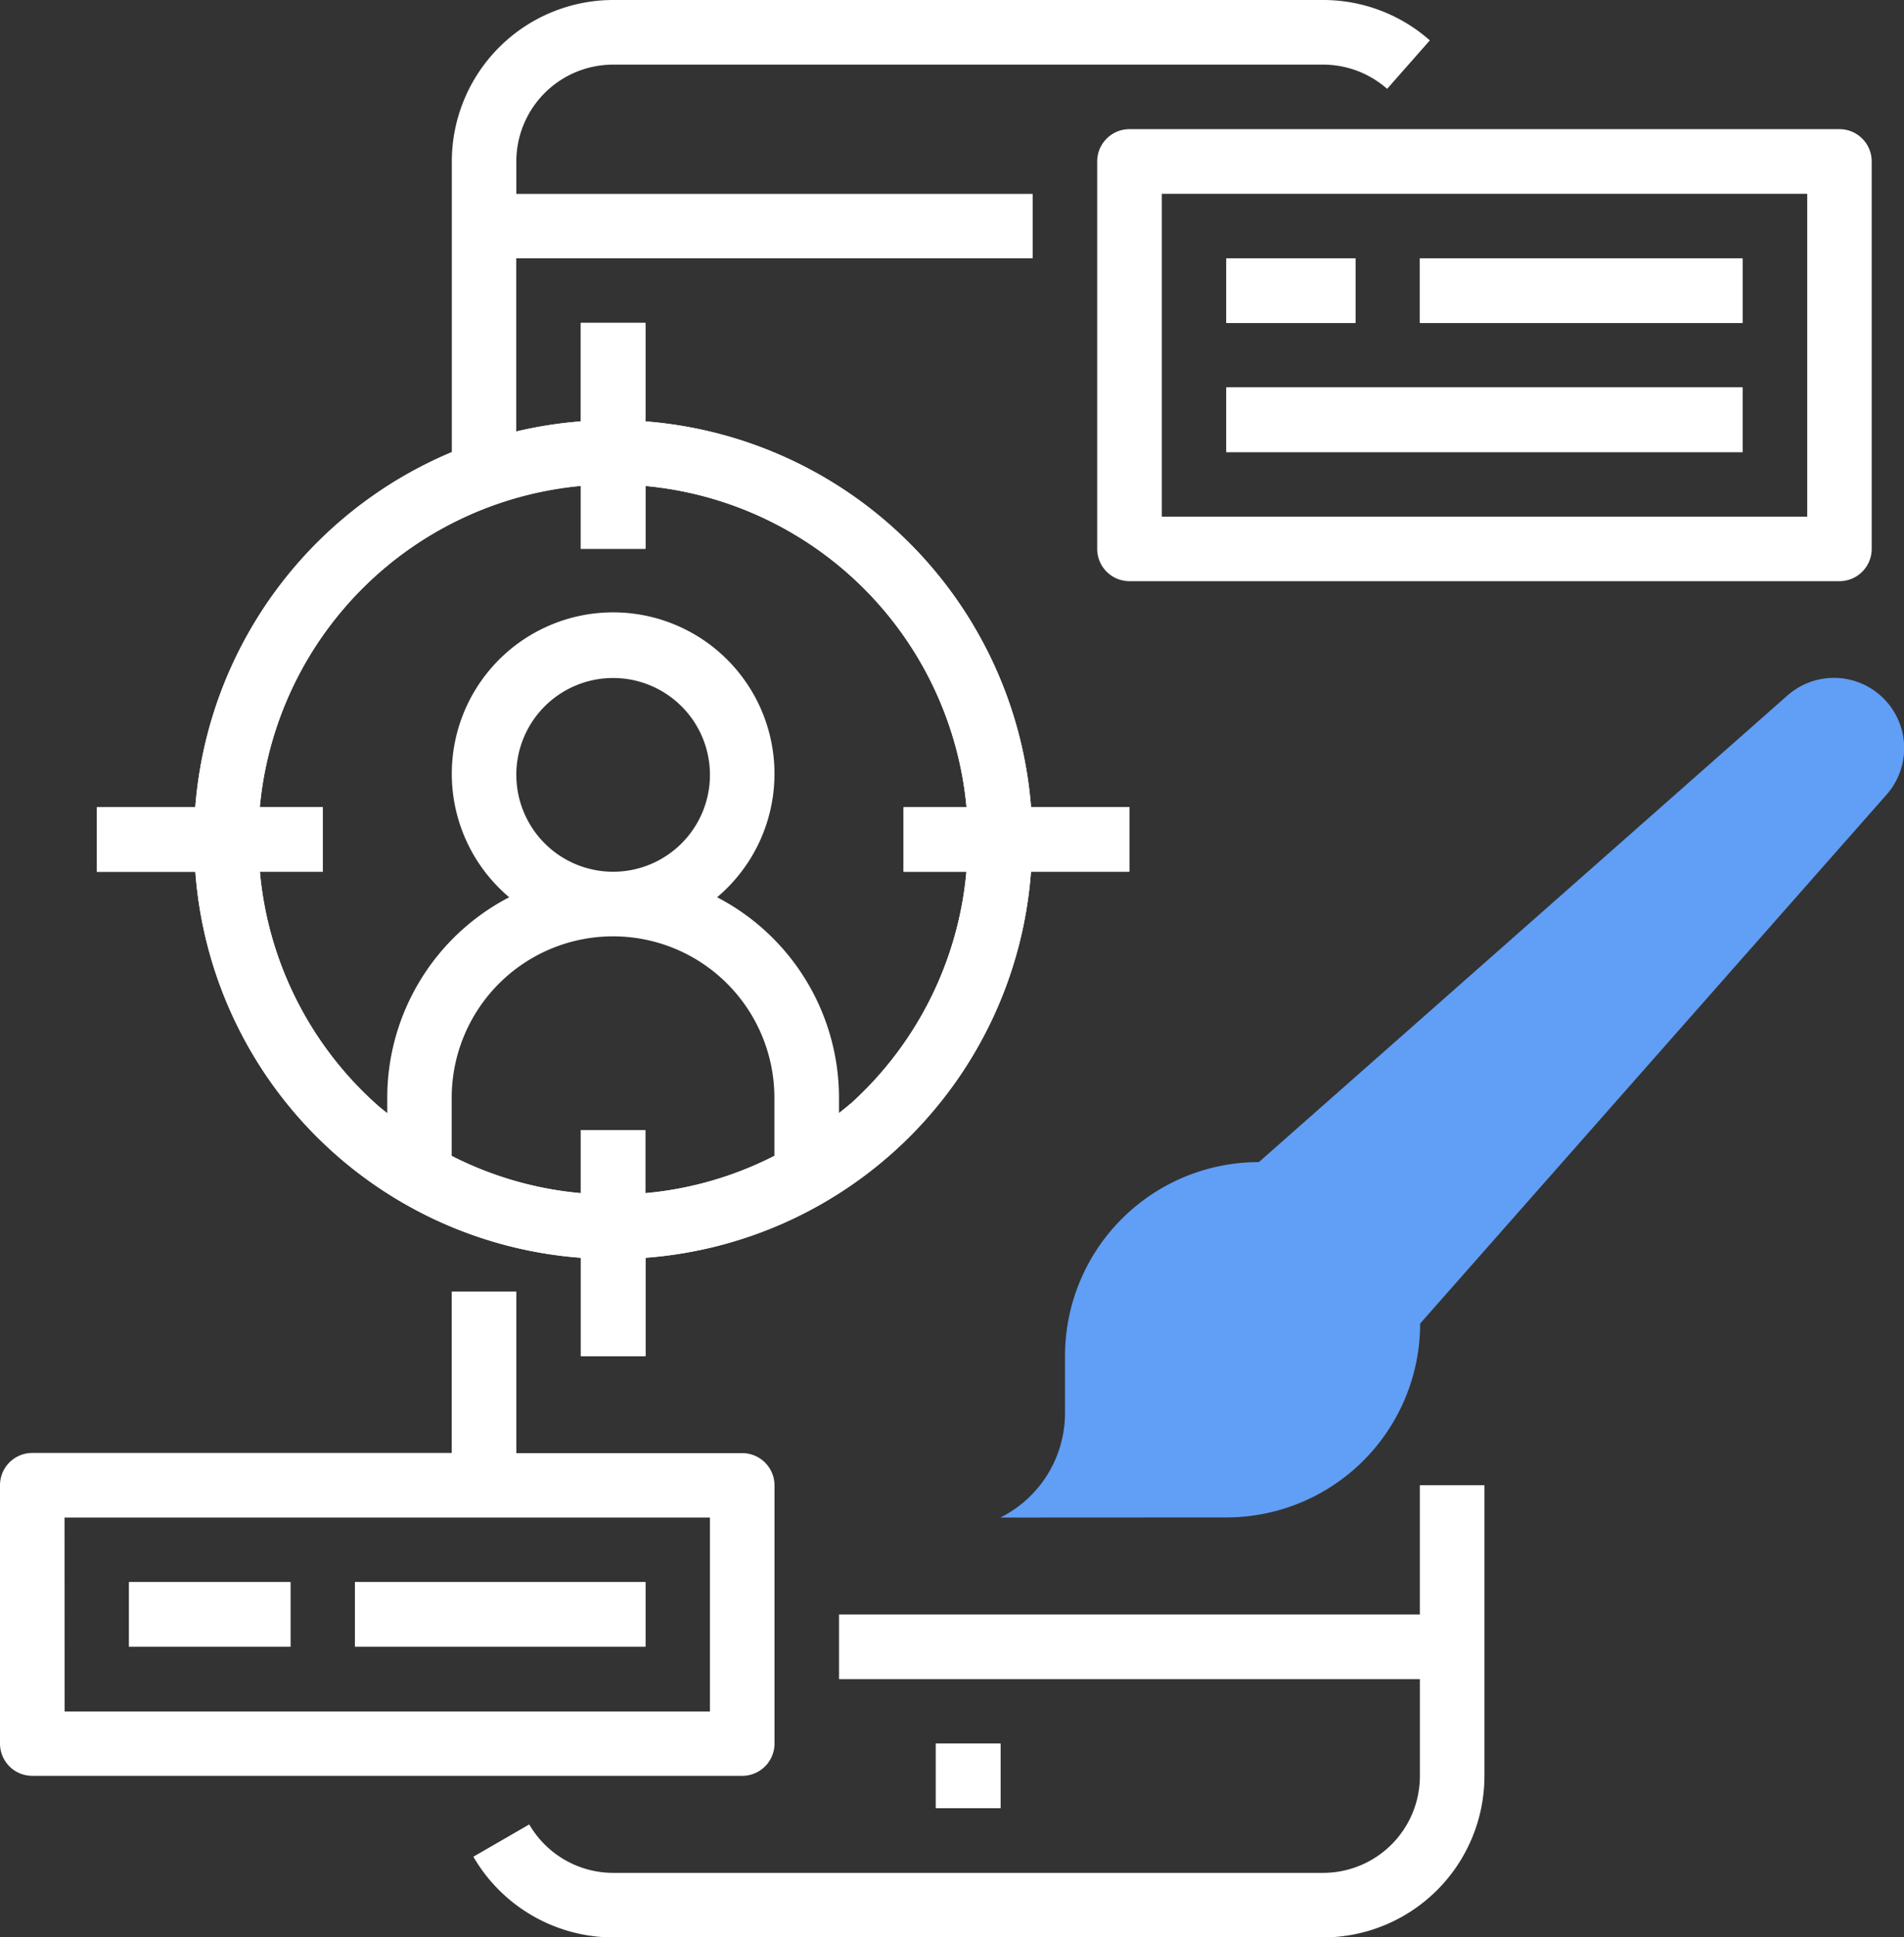 <svg xmlns="http://www.w3.org/2000/svg" width="50.106" height="50.955" viewBox="0 0 50.106 50.955">
  <rect x="0" y="0" width="50.106" height="50.955" fill="#333333" stroke="none"/>
  <g id="Groupe_122" data-name="Groupe 122" transform="translate(-3942 -1280.625)">
    <path id="Tracé_1551" data-name="Tracé 1551" d="M232.5,432h1.7v1.7h-1.7Zm0,0" transform="translate(3734.128 894.484)" fill="#fff"/>
    <path id="Union_10" data-name="Union 10" d="M0,22.081a3.075,3.075,0,0,0,1.7-2.749v-1.5a5.1,5.1,0,0,1,5.1-5.1l4.246,4.246a5.1,5.1,0,0,1-5.1,5.1Zm6.794-9.342L20.707.463a1.848,1.848,0,0,1,2.609,2.609L11.04,16.985Z" transform="translate(3968.327 1298.459)" fill="#619ef5"/>
    <path id="Tracé_1557" data-name="Tracé 1557" d="M32.5,392h4.246v1.7H32.5Zm0,0" transform="translate(3912.897 930.238)" fill="#fff"/>
    <path id="Tracé_1558" data-name="Tracé 1558" d="M88.5,392h7.643v1.7H88.5Zm0,0" transform="translate(3862.842 930.238)" fill="#fff"/>
    <path id="Tracé_1562" data-name="Tracé 1562" d="M51.676,92.739H49.085A11.041,11.041,0,0,0,38.937,82.591V80h-1.7v2.591A11.041,11.041,0,0,0,27.091,92.739H24.5v1.7h2.593a10.991,10.991,0,0,0,10.146,10.152v2.587h1.7v-2.587A10.991,10.991,0,0,0,49.083,94.437h2.593Zm-7.36,7.813a9.3,9.3,0,0,1-5.378,2.339v-1.66h-1.7v1.66a9.316,9.316,0,0,1-8.447-8.453h1.653v-1.7H28.789a9.351,9.351,0,0,1,8.449-8.449v1.655h1.7V84.289a9.351,9.351,0,0,1,8.449,8.449H45.731v1.7h1.653a9.346,9.346,0,0,1-3.069,6.119Zm0,0" transform="translate(3920.048 1209.118)" fill="#fff"/>
    <path id="Tracé_1565" data-name="Tracé 1565" d="M304.5,64h3.4v1.7h-3.4Zm0,0" transform="translate(3669.771 1223.419)" fill="#fff"/>
    <path id="Tracé_1566" data-name="Tracé 1566" d="M352.5,64h8.492v1.7H352.5Zm0,0" transform="translate(3626.867 1223.419)" fill="#fff"/>
    <path id="Tracé_1567" data-name="Tracé 1567" d="M304.5,96h13.588v1.7H304.5Zm0,0" transform="translate(3669.771 1194.816)" fill="#fff"/>
    <path id="Tracé_1568" data-name="Tracé 1568" d="M144.452,368h-1.7v3.4H127.467v1.7h15.286v2.548a2.548,2.548,0,0,1-2.548,2.548H121.523a2.557,2.557,0,0,1-2.208-1.274l-1.471.849a4.264,4.264,0,0,0,3.679,2.123h18.683a4.251,4.251,0,0,0,4.246-4.246Zm0,0" transform="translate(3836.613 951.69)" fill="#fff"/>
    <path id="Tracé_1569" data-name="Tracé 1569" d="M232.5,432h1.7v1.7h-1.7Zm0,0" transform="translate(3734.128 894.484)" fill="#fff"/>
    <path id="Tracé_1570" data-name="Tracé 1570" d="M51.676,22.93v-1.7H49.085A11.041,11.041,0,0,0,38.937,11.083V8.492h-1.7v2.591a11.038,11.038,0,0,0-1.7.265V6.794H49.128V5.1H35.54V4.246A2.548,2.548,0,0,1,38.088,1.7H56.771a2.547,2.547,0,0,1,1.685.637L59.58,1.062A4.241,4.241,0,0,0,56.771,0H38.088a4.251,4.251,0,0,0-4.246,4.246v7.643a11.055,11.055,0,0,0-6.751,9.342H24.5v1.7h2.593A10.991,10.991,0,0,0,37.239,33.081v2.587h1.7V33.081A10.991,10.991,0,0,0,49.083,22.93ZM37.239,29.723v1.66a9.306,9.306,0,0,1-3.4-.98V28.874a4.246,4.246,0,0,1,8.492,0V30.4a9.316,9.316,0,0,1-3.4.983V29.723Zm-1.7-9.342a2.548,2.548,0,1,1,2.548,2.548A2.548,2.548,0,0,1,35.54,20.382Zm8.775,8.662c-.092.085-.19.153-.283.231v-.4A5.945,5.945,0,0,0,40.823,23.6a4.246,4.246,0,1,0-5.471,0,5.945,5.945,0,0,0-3.209,5.272v.405c-.094-.077-.192-.15-.283-.231a9.346,9.346,0,0,1-3.069-6.119h1.653v-1.7H28.789a9.351,9.351,0,0,1,8.449-8.449v1.655h1.7V12.782a9.351,9.351,0,0,1,8.449,8.449H45.731v1.7h1.653a9.346,9.346,0,0,1-3.069,6.119Zm0,0" transform="translate(3920.048 1280.625)" fill="#fff"/>
    <path id="Tracé_1571" data-name="Tracé 1571" d="M292.033,43.889a.849.849,0,0,0,.849-.849V32.849a.849.849,0,0,0-.849-.849H273.349a.849.849,0,0,0-.849.849V43.04a.849.849,0,0,0,.849.849ZM274.2,33.7h16.985v8.492H274.2Zm0,0" transform="translate(3698.374 1252.022)" fill="#fff"/>
    <path id="Tracé_1572" data-name="Tracé 1572" d="M304.5,64h3.4v1.7h-3.4Zm0,0" transform="translate(3669.771 1223.419)" fill="#fff"/>
    <path id="Tracé_1573" data-name="Tracé 1573" d="M352.5,64h8.492v1.7H352.5Zm0,0" transform="translate(3626.867 1223.419)" fill="#fff"/>
    <path id="Tracé_1574" data-name="Tracé 1574" d="M304.5,96h13.588v1.7H304.5Zm0,0" transform="translate(3669.771 1194.816)" fill="#fff"/>
    <path id="Tracé_1576" data-name="Tracé 1576" d="M1.349,332.739H20.033a.849.849,0,0,0,.849-.849V325.1a.849.849,0,0,0-.849-.849H14.088V320h-1.7v4.246H1.349A.849.849,0,0,0,.5,325.1v6.794A.849.849,0,0,0,1.349,332.739Zm.849-6.794H19.183v5.1H2.2Zm0,0" transform="translate(3941.5 994.595)" fill="#fff"/>
    <path id="Tracé_1577" data-name="Tracé 1577" d="M32.5,392h4.246v1.7H32.5Zm0,0" transform="translate(3912.897 930.238)" fill="#fff"/>
    <path id="Tracé_1578" data-name="Tracé 1578" d="M88.5,392h7.643v1.7H88.5Zm0,0" transform="translate(3862.842 930.238)" fill="#fff"/>
  </g>
</svg>
